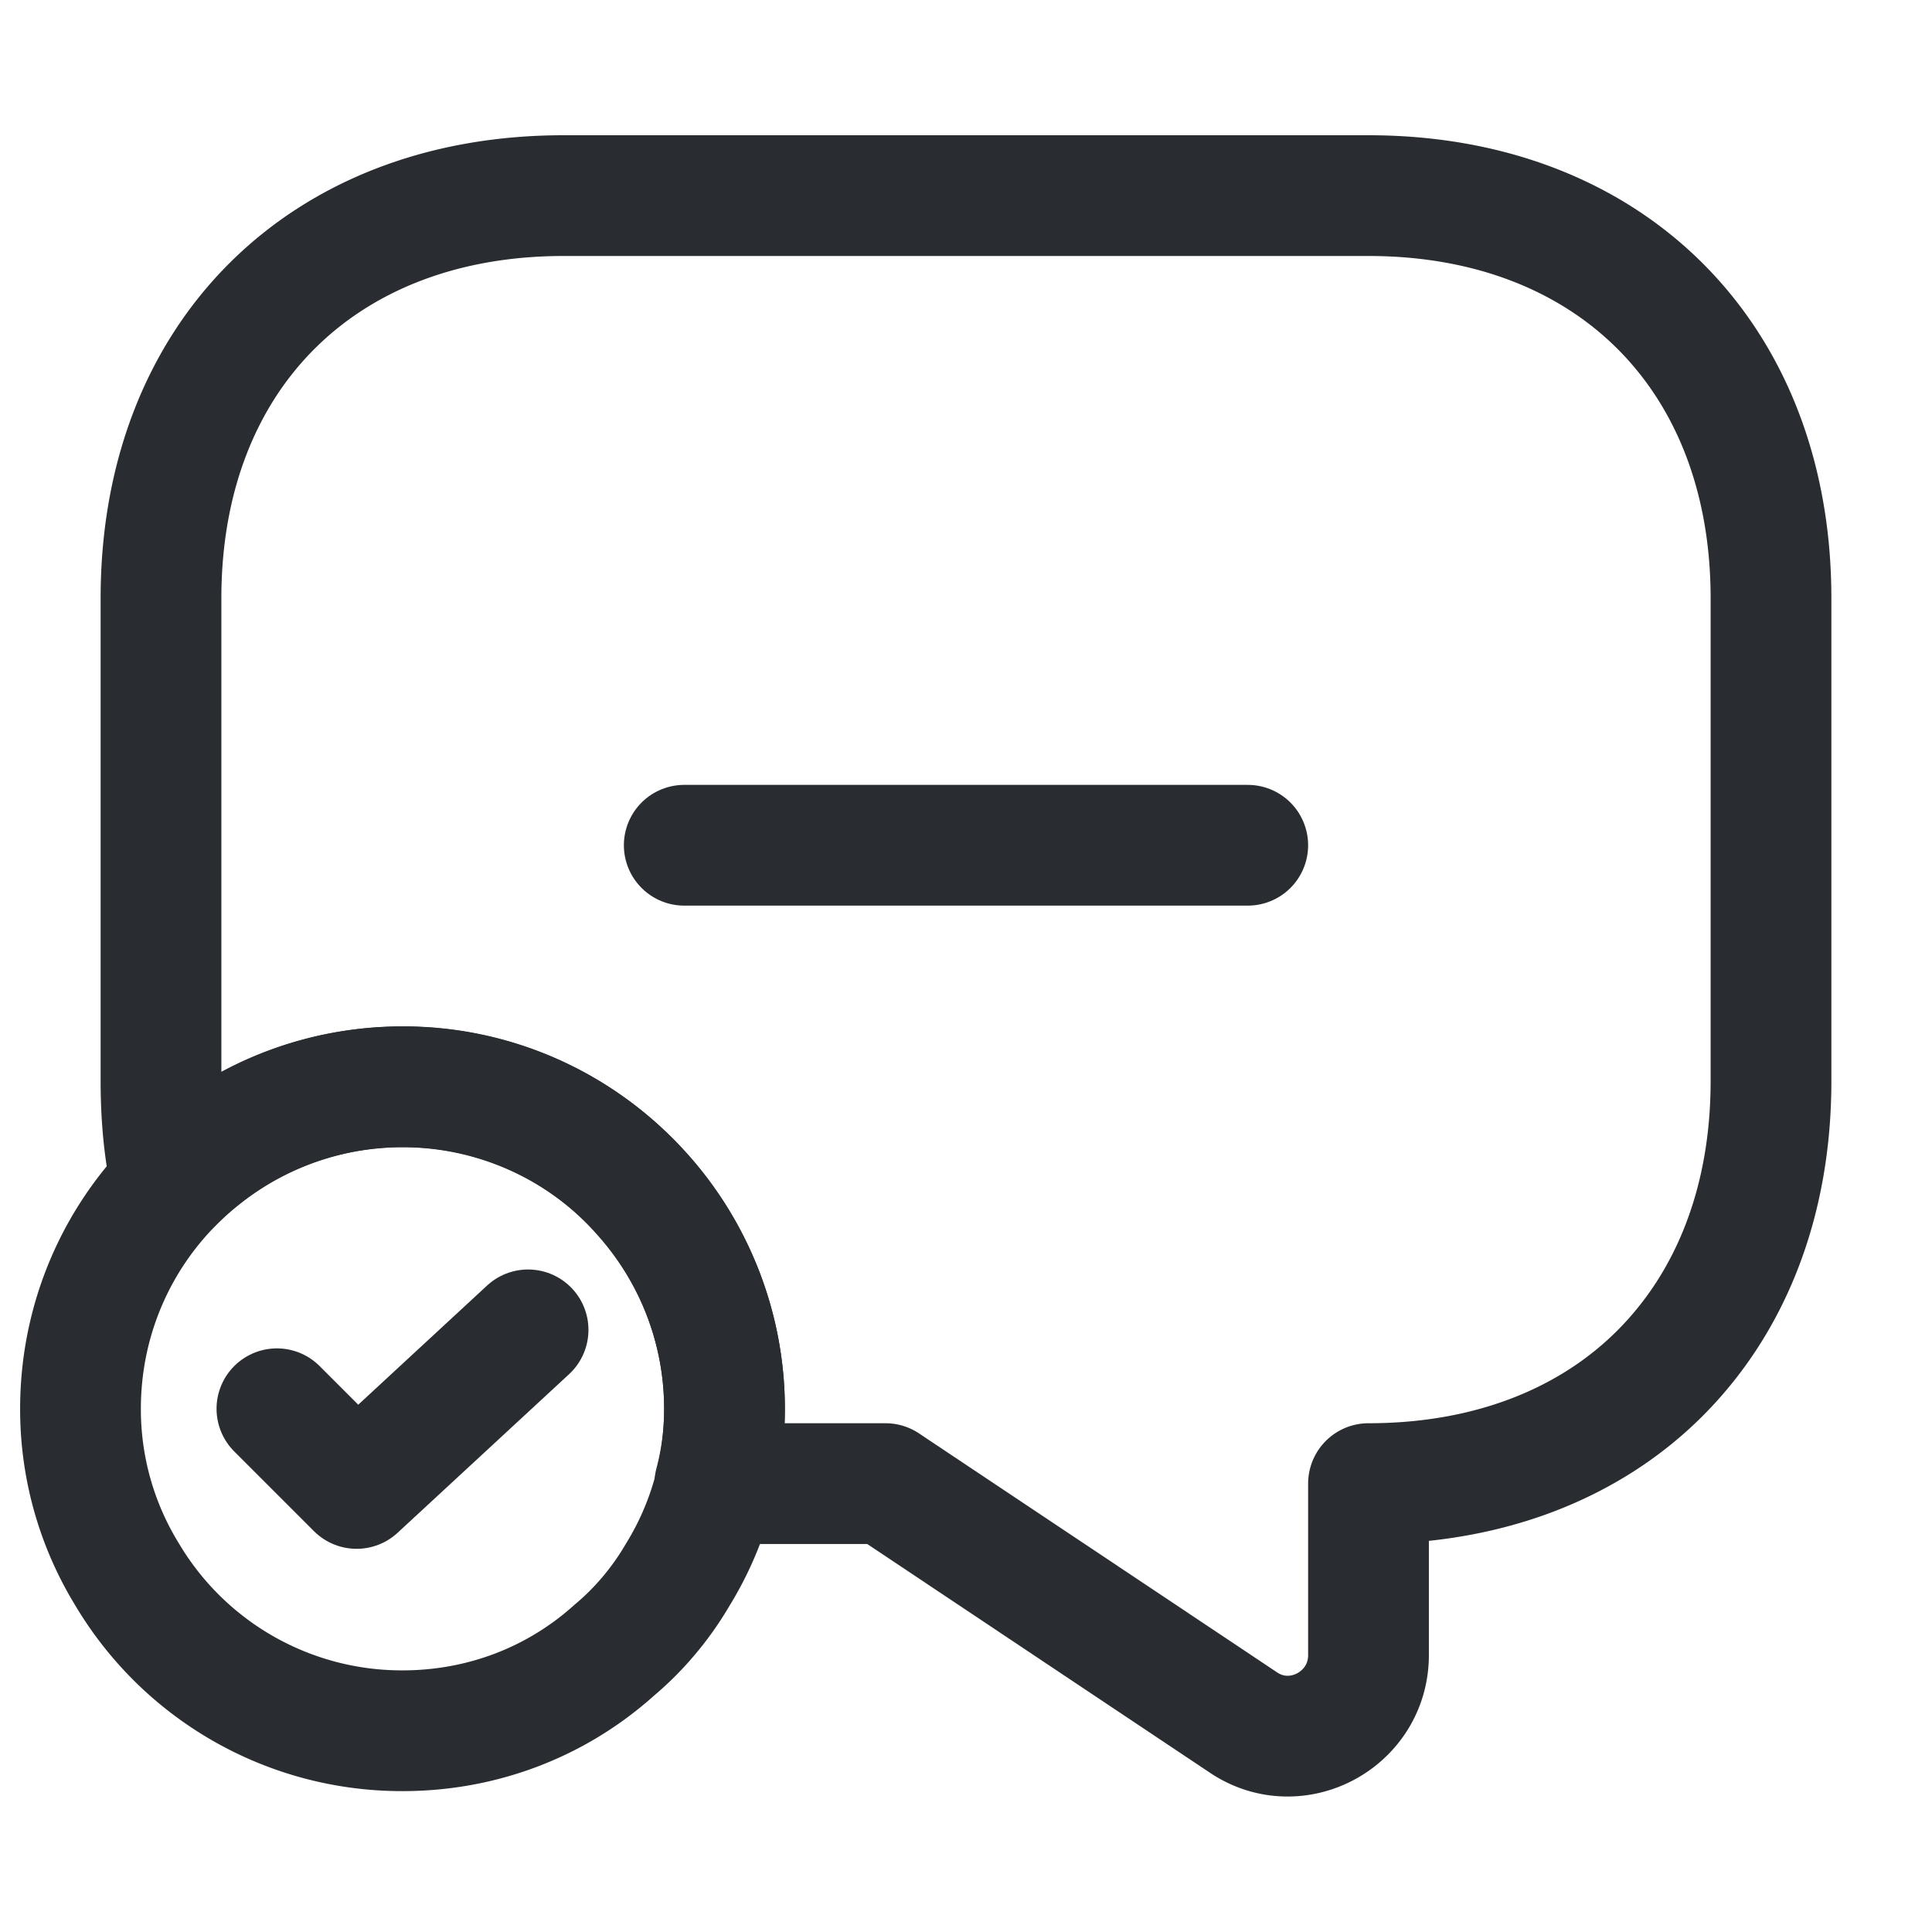 <svg width="24" height="24" fill="none" xmlns="http://www.w3.org/2000/svg"><path d="M22 7.43v6c0 1.5-.5 2.75-1.38 3.63-.87.87-2.12 1.37-3.62 1.37v2.13c0 .8-.89 1.28-1.55.84L11 18.43H8.88c.08-.3.12-.61.12-.93 0-1.02-.39-1.96-1.03-2.67A3.944 3.944 0 0 0 5 13.5c-1.12 0-2.14.46-2.87 1.21-.09-.4-.13-.83-.13-1.28v-6c0-3 2-5 5-5h10c3 0 5 2 5 5Z" stroke="#292D32" stroke-width="1.5" stroke-miterlimit="10" stroke-linecap="round" stroke-linejoin="round"/><path d="M9 17.5c0 .75-.21 1.46-.58 2.06-.21.36-.48.68-.79.94-.7.63-1.62 1-2.63 1a3.97 3.97 0 0 1-3.42-1.94A3.92 3.92 0 0 1 1 17.5c0-1.26.58-2.39 1.5-3.12A3.999 3.999 0 0 1 9 17.5Z" stroke="#292D32" stroke-width="1.5" stroke-miterlimit="10" stroke-linecap="round" stroke-linejoin="round"/><path d="m3.44 17.5.99.99 2.13-1.97" stroke="#292D32" stroke-width="1.5" stroke-linecap="round" stroke-linejoin="round"/><path d="M8.5 10.5h7" stroke="#292D32" stroke-width="1.5" stroke-miterlimit="10" stroke-linecap="round" stroke-linejoin="round"/></svg>